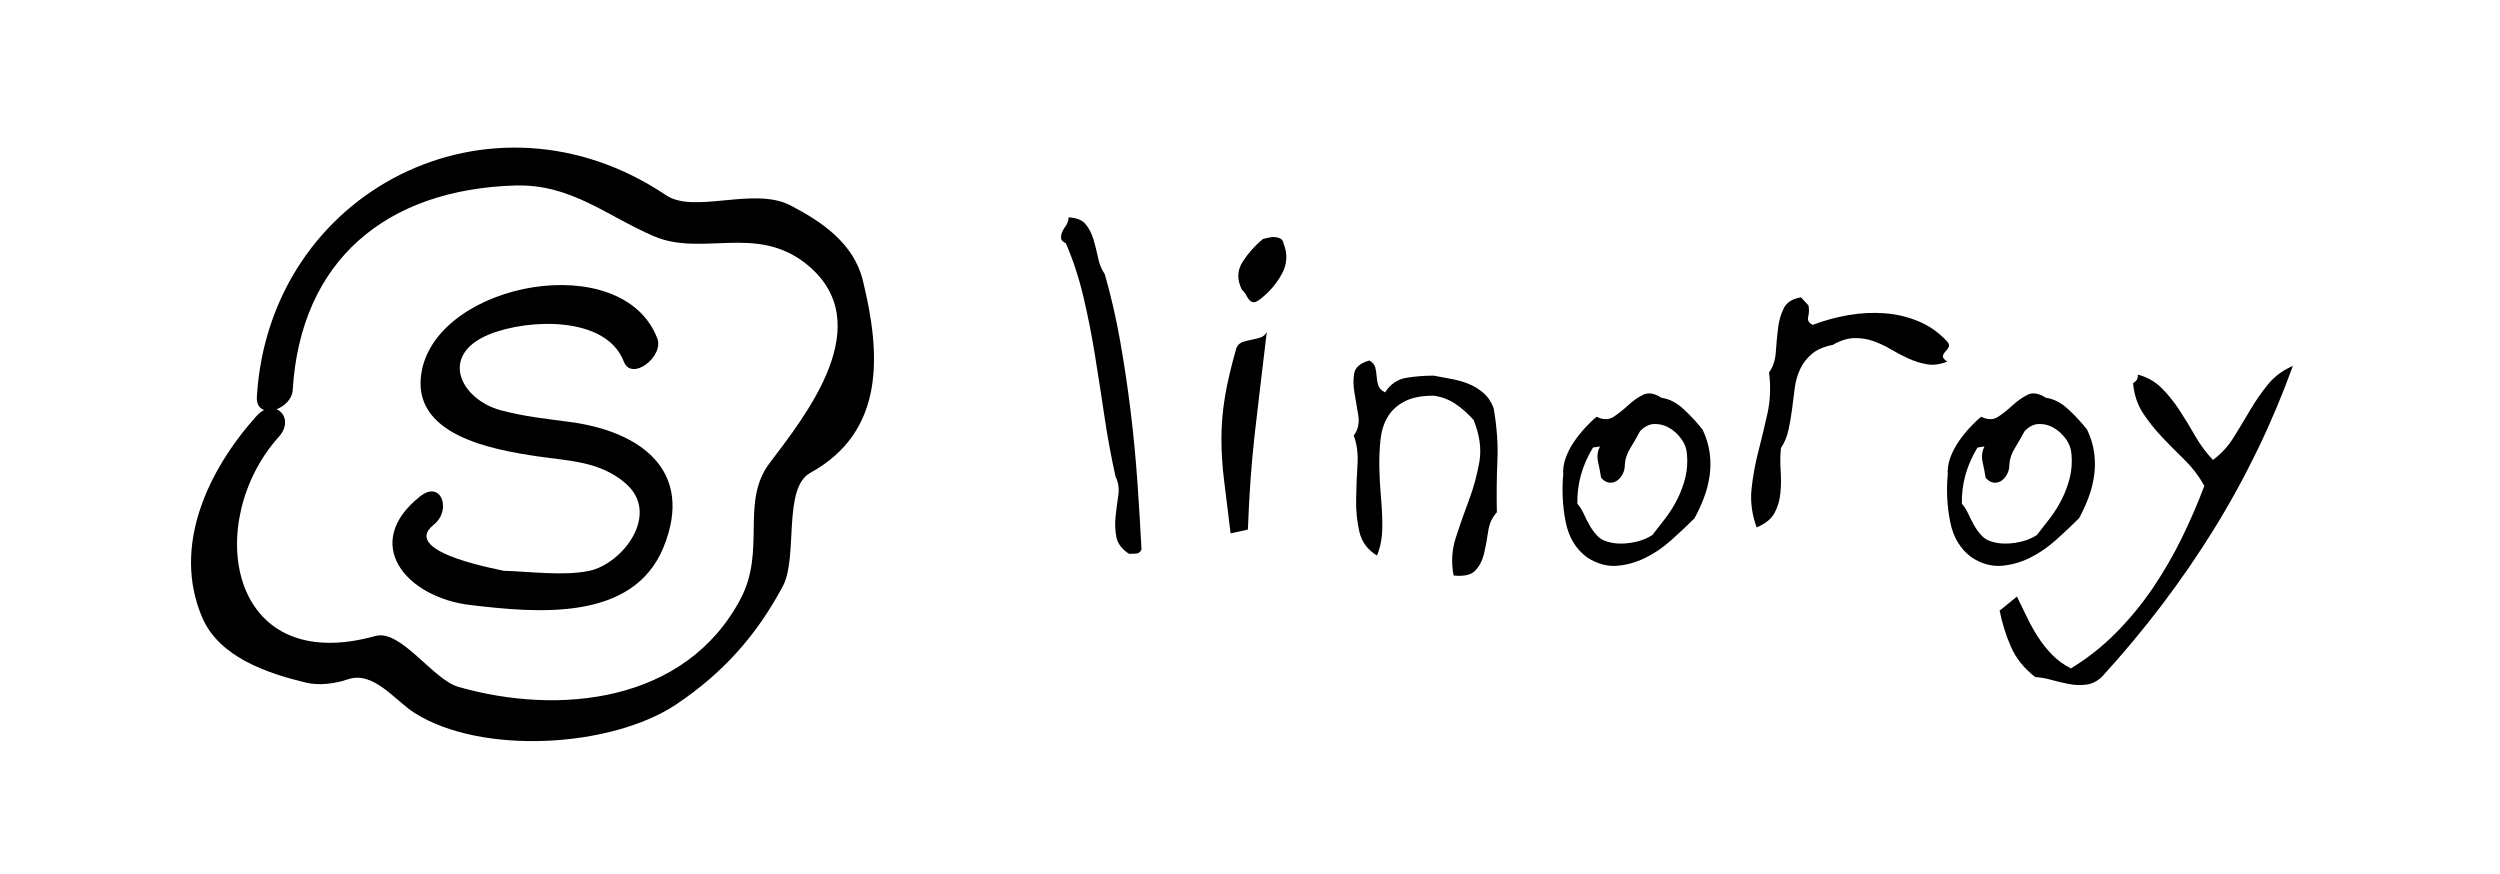 <?xml version="1.0" encoding="utf-8"?>
<!-- Generator: Adobe Illustrator 17.0.0, SVG Export Plug-In . SVG Version: 6.00 Build 0)  -->
<!DOCTYPE svg PUBLIC "-//W3C//DTD SVG 1.1//EN" "http://www.w3.org/Graphics/SVG/1.1/DTD/svg11.dtd">
<svg version="1.1" id="Слой_1" xmlns="http://www.w3.org/2000/svg" xmlns:xlink="http://www.w3.org/1999/xlink" x="0px" y="0px"
	 width="97.207px" height="34px" viewBox="366.445 282.14 97.207 34" enable-background="new 366.445 282.14 97.207 34"
	 xml:space="preserve">
<g>
	<path d="M388.565,298.541c-0.893-0.116-1.771-0.213-2.643-0.447c-1.571-0.422-2.432-2.155-0.444-2.956
		c1.511-0.609,4.538-0.726,5.224,1.064c0.299,0.781,1.572-0.199,1.3-0.906c-1.343-3.502-8.453-2.212-9.152,1.236
		c-0.514,2.536,2.769,3.094,4.495,3.352c1.222,0.182,2.421,0.187,3.419,1.046c1.39,1.196-0.119,3.143-1.419,3.409
		c-0.995,0.203-2.317,0.023-3.337-0.006c0.209,0.006-4.105-0.673-2.696-1.792c0.702-0.557,0.299-1.76-0.533-1.1
		c-2.306,1.83-0.55,3.93,1.96,4.225c2.535,0.298,6.314,0.676,7.506-2.249C393.46,300.434,391.348,298.902,388.565,298.541z"/>
	<path d="M399.993,293.037c-0.354-1.434-1.585-2.272-2.806-2.908c-1.435-0.747-3.741,0.343-4.845-0.399
		c-6.806-4.574-15.42-0.181-15.909,7.828c-0.019,0.307,0.107,0.462,0.282,0.525c-0.095,0.048-0.19,0.115-0.283,0.218
		c-1.919,2.13-3.302,5.095-2.125,7.848c0.666,1.558,2.563,2.178,4.036,2.534c0.501,0.121,1.128,0.043,1.629-0.129
		c0.996-0.342,1.831,0.825,2.592,1.307c2.609,1.652,7.658,1.349,10.173-0.332c1.809-1.209,3.128-2.681,4.15-4.604
		c0.595-1.119-0.014-3.807,1.064-4.399C400.858,298.928,400.707,295.929,399.993,293.037z M396.367,300.149
		c-1.141,1.511-0.121,3.386-1.132,5.288c-2.148,4.04-7.062,4.529-10.973,3.409c-0.983-0.282-2.236-2.251-3.219-1.977
		c-5.774,1.609-6.692-4.486-3.754-7.748c0.406-0.45,0.247-0.927-0.089-1.068c0.311-0.122,0.604-0.398,0.625-0.74
		c0.31-5.07,3.654-7.806,8.638-7.96c2.188-0.068,3.572,1.187,5.412,1.974c1.862,0.797,3.958-0.464,5.89,1.053
		C400.684,294.673,397.762,298.303,396.367,300.149z"/>
</g>
<g>
	<rect x="406.335" y="291.57" fill="none" width="57.317" height="15.947"/>
	<g enable-background="new    ">
		<path d="M409.401,292.798c0.238,0.827,0.438,1.694,0.599,2.604c0.161,0.91,0.297,1.827,0.41,2.751
			c0.112,0.924,0.199,1.841,0.262,2.751s0.116,1.778,0.158,2.604c-0.042,0.098-0.112,0.149-0.21,0.157
			c-0.098,0.007-0.189,0.011-0.273,0.011c-0.28-0.183-0.445-0.399-0.494-0.651c-0.049-0.252-0.06-0.515-0.032-0.787
			c0.028-0.273,0.063-0.547,0.105-0.819c0.042-0.273,0.007-0.521-0.105-0.746c-0.168-0.756-0.312-1.532-0.43-2.33
			c-0.119-0.799-0.242-1.589-0.368-2.374s-0.276-1.547-0.452-2.289c-0.175-0.742-0.402-1.436-0.682-2.079
			c-0.126-0.056-0.189-0.133-0.189-0.231c0-0.126,0.049-0.255,0.147-0.389c0.098-0.133,0.147-0.262,0.147-0.388
			c0.308,0.014,0.528,0.102,0.661,0.262c0.133,0.161,0.234,0.357,0.305,0.588c0.07,0.231,0.129,0.47,0.179,0.715
			C409.188,292.403,409.275,292.616,409.401,292.798z"/>
		<path d="M415.701,295.045c-0.098,0.841-0.186,1.575-0.262,2.205c-0.077,0.63-0.147,1.229-0.21,1.796s-0.116,1.142-0.158,1.722
			c-0.042,0.581-0.077,1.236-0.105,1.964l-0.672,0.146c-0.098-0.798-0.182-1.48-0.252-2.047c-0.07-0.567-0.105-1.109-0.105-1.628
			c0-0.531,0.045-1.075,0.136-1.627c0.091-0.554,0.242-1.193,0.452-1.922c0.056-0.112,0.14-0.186,0.252-0.221
			c0.112-0.034,0.224-0.062,0.336-0.084c0.112-0.021,0.224-0.049,0.336-0.084C415.561,295.231,415.645,295.157,415.701,295.045z
			 M416.352,291.601c0.168,0.42,0.143,0.822-0.074,1.207c-0.217,0.386-0.5,0.711-0.851,0.977c-0.112,0.084-0.199,0.119-0.262,0.105
			s-0.116-0.049-0.158-0.105c-0.042-0.056-0.084-0.122-0.126-0.199s-0.091-0.137-0.147-0.179c-0.196-0.392-0.186-0.756,0.031-1.092
			c0.217-0.336,0.479-0.63,0.788-0.882c0.056-0.014,0.129-0.032,0.221-0.053c0.091-0.021,0.175-0.028,0.252-0.021
			c0.077,0.008,0.147,0.028,0.21,0.063S416.338,291.517,416.352,291.601z"/>
		<path d="M420.3,297.397c0.21-0.322,0.486-0.511,0.83-0.567c0.343-0.056,0.696-0.084,1.061-0.084
			c0.21,0.042,0.434,0.084,0.672,0.126c0.237,0.042,0.462,0.105,0.672,0.189s0.402,0.199,0.577,0.347
			c0.175,0.146,0.312,0.346,0.41,0.598c0.126,0.729,0.175,1.412,0.146,2.048c-0.028,0.638-0.035,1.306-0.021,2.006
			c-0.183,0.196-0.294,0.44-0.336,0.734s-0.095,0.578-0.158,0.851c-0.062,0.273-0.175,0.497-0.336,0.672
			c-0.161,0.176-0.444,0.242-0.851,0.2c-0.098-0.504-0.07-0.994,0.084-1.471c0.154-0.476,0.322-0.955,0.504-1.438
			c0.183-0.482,0.318-0.979,0.41-1.49c0.091-0.512,0.018-1.061-0.221-1.648c-0.225-0.252-0.462-0.463-0.714-0.631
			s-0.532-0.272-0.84-0.314c-0.477,0-0.858,0.077-1.145,0.23c-0.287,0.154-0.504,0.357-0.651,0.61
			c-0.147,0.252-0.238,0.55-0.273,0.893c-0.035,0.343-0.049,0.7-0.042,1.071c0.007,0.371,0.028,0.752,0.063,1.145
			c0.035,0.392,0.053,0.763,0.053,1.112c0,0.448-0.07,0.833-0.21,1.155c-0.364-0.224-0.592-0.532-0.683-0.924
			c-0.091-0.392-0.133-0.812-0.126-1.26c0.007-0.448,0.024-0.893,0.053-1.334c0.028-0.44-0.021-0.822-0.147-1.145
			c0.168-0.224,0.227-0.486,0.178-0.787c-0.049-0.301-0.098-0.592-0.147-0.873c-0.049-0.279-0.052-0.535-0.01-0.767
			c0.042-0.23,0.238-0.395,0.588-0.493c0.126,0.07,0.203,0.161,0.231,0.273c0.028,0.112,0.045,0.228,0.052,0.346
			c0.007,0.119,0.028,0.235,0.063,0.347C420.072,297.236,420.16,297.327,420.3,297.397z"/>
		<path d="M432.647,298.847c0.141,0.294,0.231,0.591,0.273,0.893c0.042,0.301,0.042,0.598,0,0.892
			c-0.042,0.295-0.115,0.582-0.221,0.861c-0.104,0.28-0.228,0.546-0.367,0.798c-0.28,0.28-0.581,0.564-0.903,0.851
			c-0.322,0.287-0.661,0.518-1.019,0.693c-0.356,0.175-0.725,0.276-1.103,0.305c-0.378,0.027-0.756-0.077-1.134-0.315
			c-0.448-0.322-0.731-0.787-0.851-1.396s-0.15-1.222-0.095-1.838c-0.014-0.21,0.018-0.423,0.095-0.64s0.182-0.424,0.315-0.62
			c0.133-0.195,0.279-0.381,0.44-0.557c0.161-0.175,0.312-0.318,0.452-0.43c0.252,0.126,0.473,0.126,0.661,0
			c0.189-0.126,0.374-0.274,0.557-0.442c0.182-0.168,0.374-0.305,0.577-0.409c0.203-0.105,0.444-0.066,0.725,0.115
			c0.308,0.042,0.602,0.196,0.882,0.462C432.214,298.335,432.452,298.595,432.647,298.847z M430.212,298.91
			c-0.112,0.21-0.234,0.424-0.367,0.641c-0.134,0.217-0.207,0.431-0.221,0.641c0,0.154-0.031,0.287-0.095,0.398
			c-0.062,0.112-0.14,0.196-0.23,0.253c-0.092,0.056-0.189,0.076-0.294,0.062c-0.105-0.014-0.207-0.077-0.305-0.189
			c-0.028-0.182-0.066-0.385-0.116-0.608c-0.049-0.224-0.024-0.427,0.074-0.609l-0.273,0.042c-0.42,0.687-0.623,1.414-0.608,2.185
			c0.098,0.112,0.182,0.245,0.252,0.398c0.069,0.154,0.146,0.305,0.23,0.452c0.084,0.146,0.182,0.28,0.294,0.398
			c0.112,0.119,0.259,0.199,0.441,0.241c0.252,0.07,0.538,0.081,0.86,0.032s0.603-0.15,0.841-0.305
			c0.168-0.21,0.339-0.431,0.514-0.661c0.176-0.231,0.329-0.479,0.463-0.746c0.133-0.266,0.233-0.542,0.304-0.829
			s0.091-0.592,0.063-0.914c-0.015-0.21-0.088-0.405-0.221-0.588c-0.133-0.182-0.291-0.325-0.473-0.431
			c-0.182-0.104-0.374-0.153-0.577-0.146S430.38,298.728,430.212,298.91z"/>
		<path d="M436.753,294.457c-0.035,0.141,0.024,0.245,0.179,0.315c0.434-0.168,0.893-0.294,1.375-0.378
			c0.483-0.084,0.956-0.108,1.418-0.073c0.462,0.034,0.903,0.14,1.323,0.314c0.42,0.176,0.79,0.438,1.112,0.787
			c0.07,0.085,0.088,0.158,0.053,0.221c-0.035,0.063-0.077,0.119-0.126,0.168c-0.049,0.05-0.081,0.105-0.095,0.168
			c-0.014,0.063,0.042,0.137,0.168,0.221c-0.28,0.112-0.542,0.147-0.787,0.105s-0.483-0.116-0.714-0.221
			c-0.231-0.105-0.459-0.224-0.683-0.357c-0.225-0.133-0.455-0.241-0.693-0.325s-0.486-0.122-0.745-0.115
			c-0.26,0.007-0.535,0.094-0.83,0.263c-0.35,0.069-0.623,0.188-0.818,0.356c-0.196,0.168-0.347,0.364-0.451,0.588
			c-0.105,0.225-0.176,0.473-0.211,0.746c-0.034,0.272-0.069,0.546-0.104,0.818c-0.035,0.274-0.081,0.54-0.137,0.798
			c-0.056,0.26-0.154,0.494-0.294,0.704c-0.028,0.28-0.031,0.57-0.011,0.871c0.021,0.302,0.018,0.596-0.01,0.882
			c-0.028,0.287-0.105,0.546-0.231,0.777s-0.357,0.417-0.693,0.557c-0.182-0.504-0.248-0.998-0.199-1.48
			c0.049-0.483,0.137-0.97,0.263-1.46c0.126-0.489,0.245-0.986,0.357-1.49c0.111-0.505,0.133-1.037,0.062-1.597
			c0.154-0.21,0.241-0.473,0.263-0.787c0.021-0.315,0.049-0.62,0.084-0.914c0.034-0.294,0.108-0.556,0.221-0.787
			c0.111-0.231,0.336-0.374,0.672-0.431l0.294,0.315C436.791,294.171,436.788,294.317,436.753,294.457z"/>
		<path d="M447.598,298.847c0.141,0.294,0.231,0.591,0.273,0.893c0.042,0.301,0.042,0.598,0,0.892
			c-0.042,0.295-0.115,0.582-0.221,0.861c-0.104,0.28-0.228,0.546-0.367,0.798c-0.28,0.28-0.581,0.564-0.903,0.851
			c-0.322,0.287-0.661,0.518-1.019,0.693c-0.356,0.175-0.725,0.276-1.103,0.305c-0.378,0.027-0.756-0.077-1.134-0.315
			c-0.448-0.322-0.731-0.787-0.851-1.396s-0.15-1.222-0.095-1.838c-0.014-0.21,0.018-0.423,0.095-0.64s0.182-0.424,0.315-0.62
			c0.133-0.195,0.279-0.381,0.44-0.557c0.161-0.175,0.312-0.318,0.452-0.43c0.252,0.126,0.473,0.126,0.661,0
			c0.189-0.126,0.374-0.274,0.557-0.442c0.182-0.168,0.374-0.305,0.577-0.409c0.203-0.105,0.444-0.066,0.725,0.115
			c0.308,0.042,0.602,0.196,0.882,0.462C447.165,298.335,447.403,298.595,447.598,298.847z M445.163,298.91
			c-0.112,0.21-0.234,0.424-0.367,0.641c-0.134,0.217-0.207,0.431-0.221,0.641c0,0.154-0.031,0.287-0.095,0.398
			c-0.062,0.112-0.14,0.196-0.23,0.253c-0.092,0.056-0.189,0.076-0.294,0.062c-0.105-0.014-0.207-0.077-0.305-0.189
			c-0.028-0.182-0.066-0.385-0.116-0.608c-0.049-0.224-0.024-0.427,0.074-0.609l-0.273,0.042c-0.42,0.687-0.623,1.414-0.608,2.185
			c0.098,0.112,0.182,0.245,0.252,0.398c0.069,0.154,0.146,0.305,0.23,0.452c0.084,0.146,0.182,0.28,0.294,0.398
			c0.112,0.119,0.259,0.199,0.441,0.241c0.252,0.07,0.538,0.081,0.86,0.032s0.603-0.15,0.841-0.305
			c0.168-0.21,0.339-0.431,0.514-0.661c0.176-0.231,0.329-0.479,0.463-0.746c0.133-0.266,0.233-0.542,0.304-0.829
			s0.091-0.592,0.063-0.914c-0.015-0.21-0.088-0.405-0.221-0.588c-0.133-0.182-0.291-0.325-0.473-0.431
			c-0.182-0.104-0.374-0.153-0.577-0.146S445.331,298.728,445.163,298.91z"/>
		<path d="M455.599,296.368c-0.812,2.241-1.841,4.366-3.087,6.375s-2.695,3.916-4.347,5.722c-0.183,0.169-0.382,0.267-0.599,0.295
			c-0.217,0.027-0.438,0.021-0.662-0.021c-0.224-0.042-0.447-0.095-0.672-0.157c-0.224-0.063-0.44-0.102-0.65-0.116
			c-0.435-0.336-0.749-0.728-0.945-1.176s-0.343-0.917-0.441-1.407l0.673-0.546c0.126,0.252,0.252,0.512,0.378,0.777
			s0.27,0.525,0.43,0.777c0.161,0.252,0.347,0.486,0.557,0.703s0.455,0.396,0.735,0.535c0.644-0.392,1.232-0.857,1.764-1.396
			c0.532-0.539,1.008-1.12,1.429-1.742c0.42-0.624,0.794-1.271,1.123-1.943c0.329-0.672,0.619-1.344,0.871-2.016
			c-0.21-0.378-0.465-0.714-0.766-1.008c-0.302-0.294-0.592-0.588-0.872-0.882s-0.528-0.605-0.745-0.935
			c-0.218-0.33-0.347-0.718-0.389-1.167c0.042-0.027,0.084-0.062,0.126-0.104s0.062-0.119,0.062-0.231
			c0.364,0.099,0.673,0.273,0.925,0.525s0.482,0.539,0.692,0.86c0.21,0.323,0.413,0.656,0.609,0.999
			c0.195,0.343,0.427,0.654,0.692,0.935c0.322-0.238,0.592-0.532,0.809-0.882s0.431-0.704,0.641-1.061
			c0.21-0.357,0.441-0.689,0.693-0.998C454.885,296.774,455.208,296.536,455.599,296.368z"/>
	</g>
</g>
</svg>
